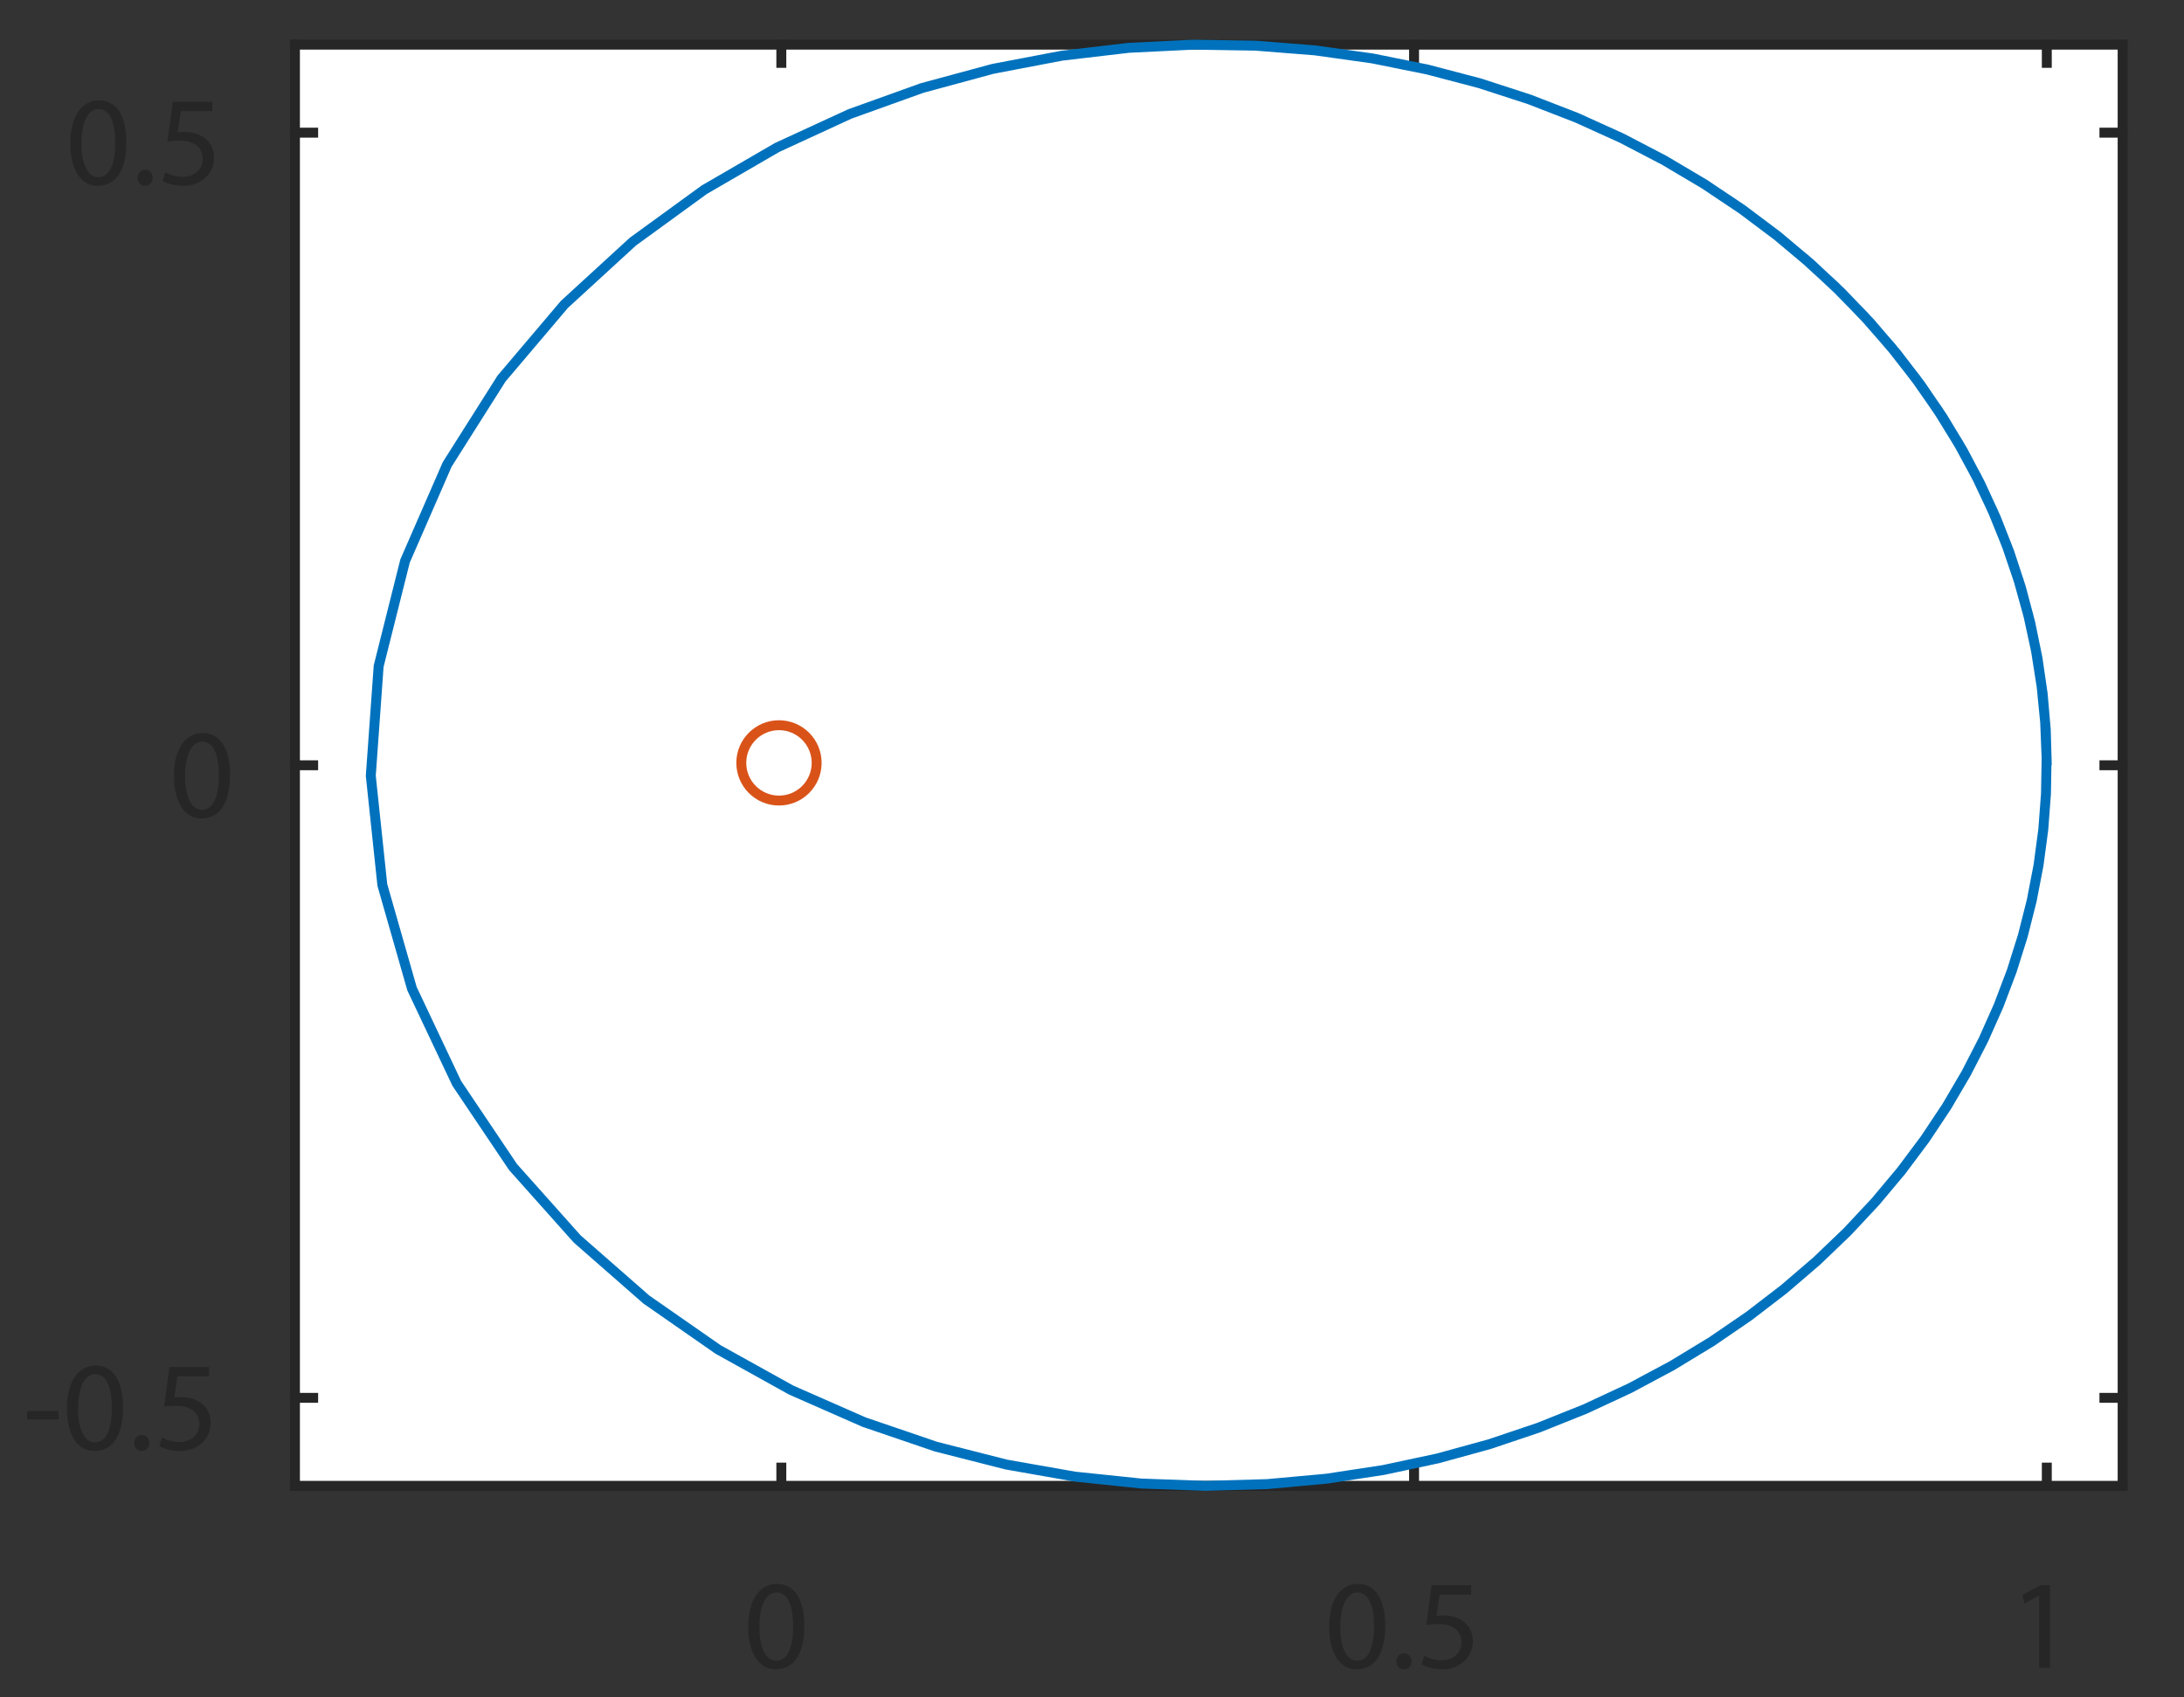 <?xml version="1.0" encoding="utf-8"?>
<!-- Generator: Adobe Illustrator 19.0.0, SVG Export Plug-In . SVG Version: 6.00 Build 0)  -->
<svg version="1.1" id="Layer_1" xmlns="http://www.w3.org/2000/svg" xmlns:xlink="http://www.w3.org/1999/xlink" x="0px" y="0px"
	 viewBox="49 231.5 220 171" style="enable-background:new 49 231.5 220 171;" xml:space="preserve">
<rect x="49" y="231.5" width="220" height="171" fill="#333333" stroke="none"/>
<style type="text/css">
	.st0{fill:#FFFFFF;}
	.st1{fill:none;stroke:#262626;stroke-linecap:square;stroke-linejoin:round;stroke-miterlimit:10;}
	.st2{enable-background:new    ;}
	.st3{fill:#262626;}
	.st4{fill:none;stroke:#0072BD;stroke-linejoin:round;stroke-miterlimit:10;}
	.st5{fill:none;stroke:#D95319;stroke-miterlimit:10;}
</style>
<path class="st0" d="M78.711,381.208h184.108V236H78.711V381.208z"/>
<g>
	<line class="st1" x1="78.711" y1="381.208" x2="262.818" y2="381.208"/>
	<line class="st1" x1="78.711" y1="236" x2="262.818" y2="236"/>
	<line class="st1" x1="127.705" y1="381.208" x2="127.705" y2="379.373"/>
	<line class="st1" x1="191.442" y1="381.208" x2="191.442" y2="379.373"/>
	<line class="st1" x1="255.18" y1="381.208" x2="255.18" y2="379.373"/>
	<line class="st1" x1="127.705" y1="236" x2="127.705" y2="237.835"/>
	<line class="st1" x1="191.442" y1="236" x2="191.442" y2="237.835"/>
	<line class="st1" x1="255.18" y1="236" x2="255.18" y2="237.835"/>
</g>
<g transform="translate(218.26,344.667)">
	<g class="st2">
		<path class="st3" d="M-88.237,50.634c0,2.833-1.051,4.396-2.896,4.396
			c-1.628,0-2.73-1.524-2.756-4.281c0-2.794,1.205-4.332,2.897-4.332
			C-89.237,46.417-88.237,47.98-88.237,50.634z M-92.762,50.762
			c0,2.166,0.667,3.396,1.692,3.396c1.153,0,1.705-1.346,1.705-3.474
			c0-2.051-0.525-3.396-1.692-3.396C-92.044,47.288-92.762,48.493-92.762,50.762z"/>
	</g>
</g>
<g transform="translate(352.575,344.667)">
	<g class="st2">
		<path class="st3" d="M-164.035,50.634c0,2.833-1.051,4.396-2.896,4.396
			c-1.628,0-2.73-1.524-2.756-4.281c0-2.794,1.205-4.332,2.896-4.332
			C-165.035,46.417-164.035,47.98-164.035,50.634z M-168.56,50.762
			c0,2.166,0.667,3.396,1.692,3.396c1.154,0,1.705-1.346,1.705-3.474
			c0-2.051-0.525-3.396-1.692-3.396C-167.842,47.288-168.56,48.493-168.56,50.762z"/>
		<path class="st3" d="M-162.91,54.222c0-0.474,0.32-0.807,0.769-0.807
			s0.756,0.333,0.756,0.807c0,0.462-0.295,0.808-0.769,0.808
			C-162.602,55.03-162.91,54.684-162.91,54.222z"/>
		<path class="st3" d="M-155.375,47.506h-3.179l-0.32,2.141
			c0.192-0.026,0.372-0.051,0.679-0.051c0.641,0,1.282,0.141,1.794,0.449
			c0.654,0.372,1.192,1.089,1.192,2.14c0,1.627-1.294,2.845-3.102,2.845
			c-0.91,0-1.679-0.256-2.076-0.513l0.282-0.858
			c0.346,0.205,1.025,0.462,1.782,0.462c1.063,0,1.974-0.692,1.974-1.808
			c-0.013-1.077-0.73-1.846-2.396-1.846c-0.475,0-0.846,0.051-1.154,0.09
			l0.539-3.999h3.986V47.506z"/>
	</g>
</g>
<g transform="translate(486.89,344.667)">
	<g class="st2">
		<path class="st3" d="M-232.482,47.609h-0.025l-1.449,0.782l-0.218-0.859l1.82-0.974
			h0.961v8.331h-1.089V47.609z"/>
	</g>
</g>
<g>
	<line class="st1" x1="78.711" y1="381.208" x2="78.711" y2="236"/>
	<line class="st1" x1="262.818" y1="381.208" x2="262.818" y2="236"/>
	<line class="st1" x1="78.711" y1="372.341" x2="80.546" y2="372.341"/>
	<line class="st1" x1="78.711" y1="308.604" x2="80.546" y2="308.604"/>
	<line class="st1" x1="78.711" y1="244.866" x2="80.546" y2="244.866"/>
	<line class="st1" x1="262.818" y1="372.341" x2="260.983" y2="372.341"/>
	<line class="st1" x1="262.818" y1="308.604" x2="260.983" y2="308.604"/>
	<line class="st1" x1="262.818" y1="244.866" x2="260.983" y2="244.866"/>
</g>
<g transform="translate(104.346,315.315)">
	<g class="st2">
		<path class="st3" d="M-49.45,58.362v0.833h-3.166v-0.833H-49.45z"/>
		<path class="st3" d="M-42.953,57.991c0,2.833-1.051,4.396-2.896,4.396
			c-1.628,0-2.73-1.525-2.756-4.281c0-2.794,1.205-4.332,2.896-4.332
			C-43.953,53.774-42.953,55.337-42.953,57.991z M-47.477,58.119
			c0,2.166,0.667,3.396,1.692,3.396c1.154,0,1.705-1.346,1.705-3.474
			c0-2.051-0.525-3.396-1.692-3.396C-46.76,54.645-47.477,55.85-47.477,58.119z"/>
		<path class="st3" d="M-41.828,61.58c0-0.474,0.32-0.808,0.769-0.808
			s0.756,0.333,0.756,0.808c0,0.461-0.295,0.808-0.769,0.808
			C-41.52,62.387-41.828,62.041-41.828,61.58z"/>
		<path class="st3" d="M-34.292,54.863h-3.179l-0.32,2.141
			c0.192-0.026,0.372-0.051,0.679-0.051c0.641,0,1.282,0.141,1.794,0.449
			c0.654,0.372,1.192,1.089,1.192,2.14c0,1.628-1.294,2.846-3.102,2.846
			c-0.91,0-1.679-0.256-2.076-0.513l0.282-0.859
			c0.346,0.205,1.025,0.461,1.782,0.461c1.063,0,1.974-0.692,1.974-1.807
			c-0.013-1.077-0.73-1.846-2.396-1.846c-0.475,0-0.846,0.051-1.154,0.09
			l0.539-3.999h3.986V54.863z"/>
	</g>
</g>
<g transform="translate(104.346,181)">
	<g class="st2">
		<path class="st3" d="M-32.175,128.568c0,2.833-1.051,4.396-2.896,4.396
			c-1.628,0-2.73-1.525-2.756-4.281c0-2.794,1.205-4.332,2.896-4.332
			C-33.174,124.352-32.175,125.915-32.175,128.568z M-36.699,128.697
			c0,2.166,0.667,3.396,1.692,3.396c1.154,0,1.705-1.346,1.705-3.474
			c0-2.051-0.525-3.396-1.692-3.396C-35.981,125.223-36.699,126.428-36.699,128.697z"
			/>
	</g>
</g>
<g transform="translate(104.346,46.684)">
	<g class="st2">
		<path class="st3" d="M-42.615,199.146c0,2.833-1.051,4.396-2.896,4.396
			c-1.628,0-2.73-1.525-2.756-4.281c0-2.794,1.205-4.332,2.896-4.332
			C-43.615,194.929-42.615,196.493-42.615,199.146z M-47.14,199.274
			c0,2.166,0.667,3.396,1.692,3.396c1.154,0,1.705-1.346,1.705-3.474
			c0-2.051-0.525-3.396-1.692-3.396C-46.422,195.801-47.14,197.005-47.14,199.274z"
			/>
		<path class="st3" d="M-41.49,202.735c0-0.474,0.32-0.808,0.769-0.808
			s0.756,0.333,0.756,0.808c0,0.461-0.295,0.808-0.769,0.808
			C-41.182,203.543-41.49,203.196-41.49,202.735z"/>
		<path class="st3" d="M-33.954,196.019h-3.179l-0.32,2.141
			c0.192-0.026,0.372-0.051,0.679-0.051c0.641,0,1.282,0.141,1.794,0.449
			c0.654,0.372,1.192,1.089,1.192,2.14c0,1.628-1.294,2.846-3.102,2.846
			c-0.91,0-1.679-0.256-2.076-0.513l0.282-0.859
			c0.346,0.205,1.025,0.461,1.782,0.461c1.063,0,1.974-0.692,1.974-1.807
			c-0.013-1.077-0.73-1.846-2.396-1.846c-0.475,0-0.846,0.051-1.154,0.09
			l0.539-3.999h3.986V196.019z"/>
	</g>
</g>
<g>
	<path class="st4" d="M255.18,308.604l-0.104-3.604l-0.312-3.598l-0.521-3.587
		l-0.73-3.569l-0.939-3.545l-1.15-3.515l-1.361-3.478l-1.574-3.435l-1.787-3.385
		l-2.003-3.327l-2.22-3.262l-2.439-3.189l-2.66-3.107l-2.884-3.016l-3.11-2.915
		l-3.338-2.804l-3.57-2.681l-3.804-2.545l-4.041-2.396l-4.281-2.231l-4.523-2.05
		l-4.769-1.85l-5.017-1.629l-5.267-1.384l-5.519-1.113l-5.77-0.811l-6.02-0.476
		L169.201,236l-6.506,0.32l-6.734,0.792l-6.944,1.325l-7.125,1.928l-7.266,2.61
		l-7.345,3.383l-7.336,4.257l-7.2,5.236l-6.888,6.316l-6.336,7.473l-5.473,8.649
		l-4.248,9.739l-2.658,10.592l-0.792,11.045l1.163,10.996l2.988,10.455l4.512,9.544
		l5.666,8.427l6.464,7.247l6.965,6.102l7.239,5.04l7.347,4.081l7.336,3.227
		l7.243,2.472l7.094,1.806l6.906,1.217l6.692,0.696l6.461,0.234l6.22-0.177
		l5.973-0.544l5.722-0.873l5.47-1.168l5.219-1.434l4.969-1.674l4.721-1.891
		l4.476-2.087l4.234-2.265l3.994-2.427l3.758-2.574l3.524-2.707l3.294-2.827
		l3.066-2.937l2.84-3.035l2.617-3.124l2.396-3.205l2.177-3.276l1.96-3.34
		l1.745-3.396l1.532-3.444l1.319-3.486l1.108-3.522l0.898-3.551l0.688-3.573
		l0.479-3.59l0.271-3.6l0.063-3.605l-0.145-3.604l-0.354-3.597l-0.562-3.584
		l-0.771-3.565l-0.981-3.54l-1.192-3.508l-1.403-3.47l-1.616-3.426l-1.831-3.374
		l-2.046-3.315l-2.264-3.248l-2.483-3.173l-2.705-3.09l-2.929-2.997l-3.156-2.894"/>
	<circle class="st5" cx="127.468" cy="308.366" r="3.796"/>
</g>
</svg>
